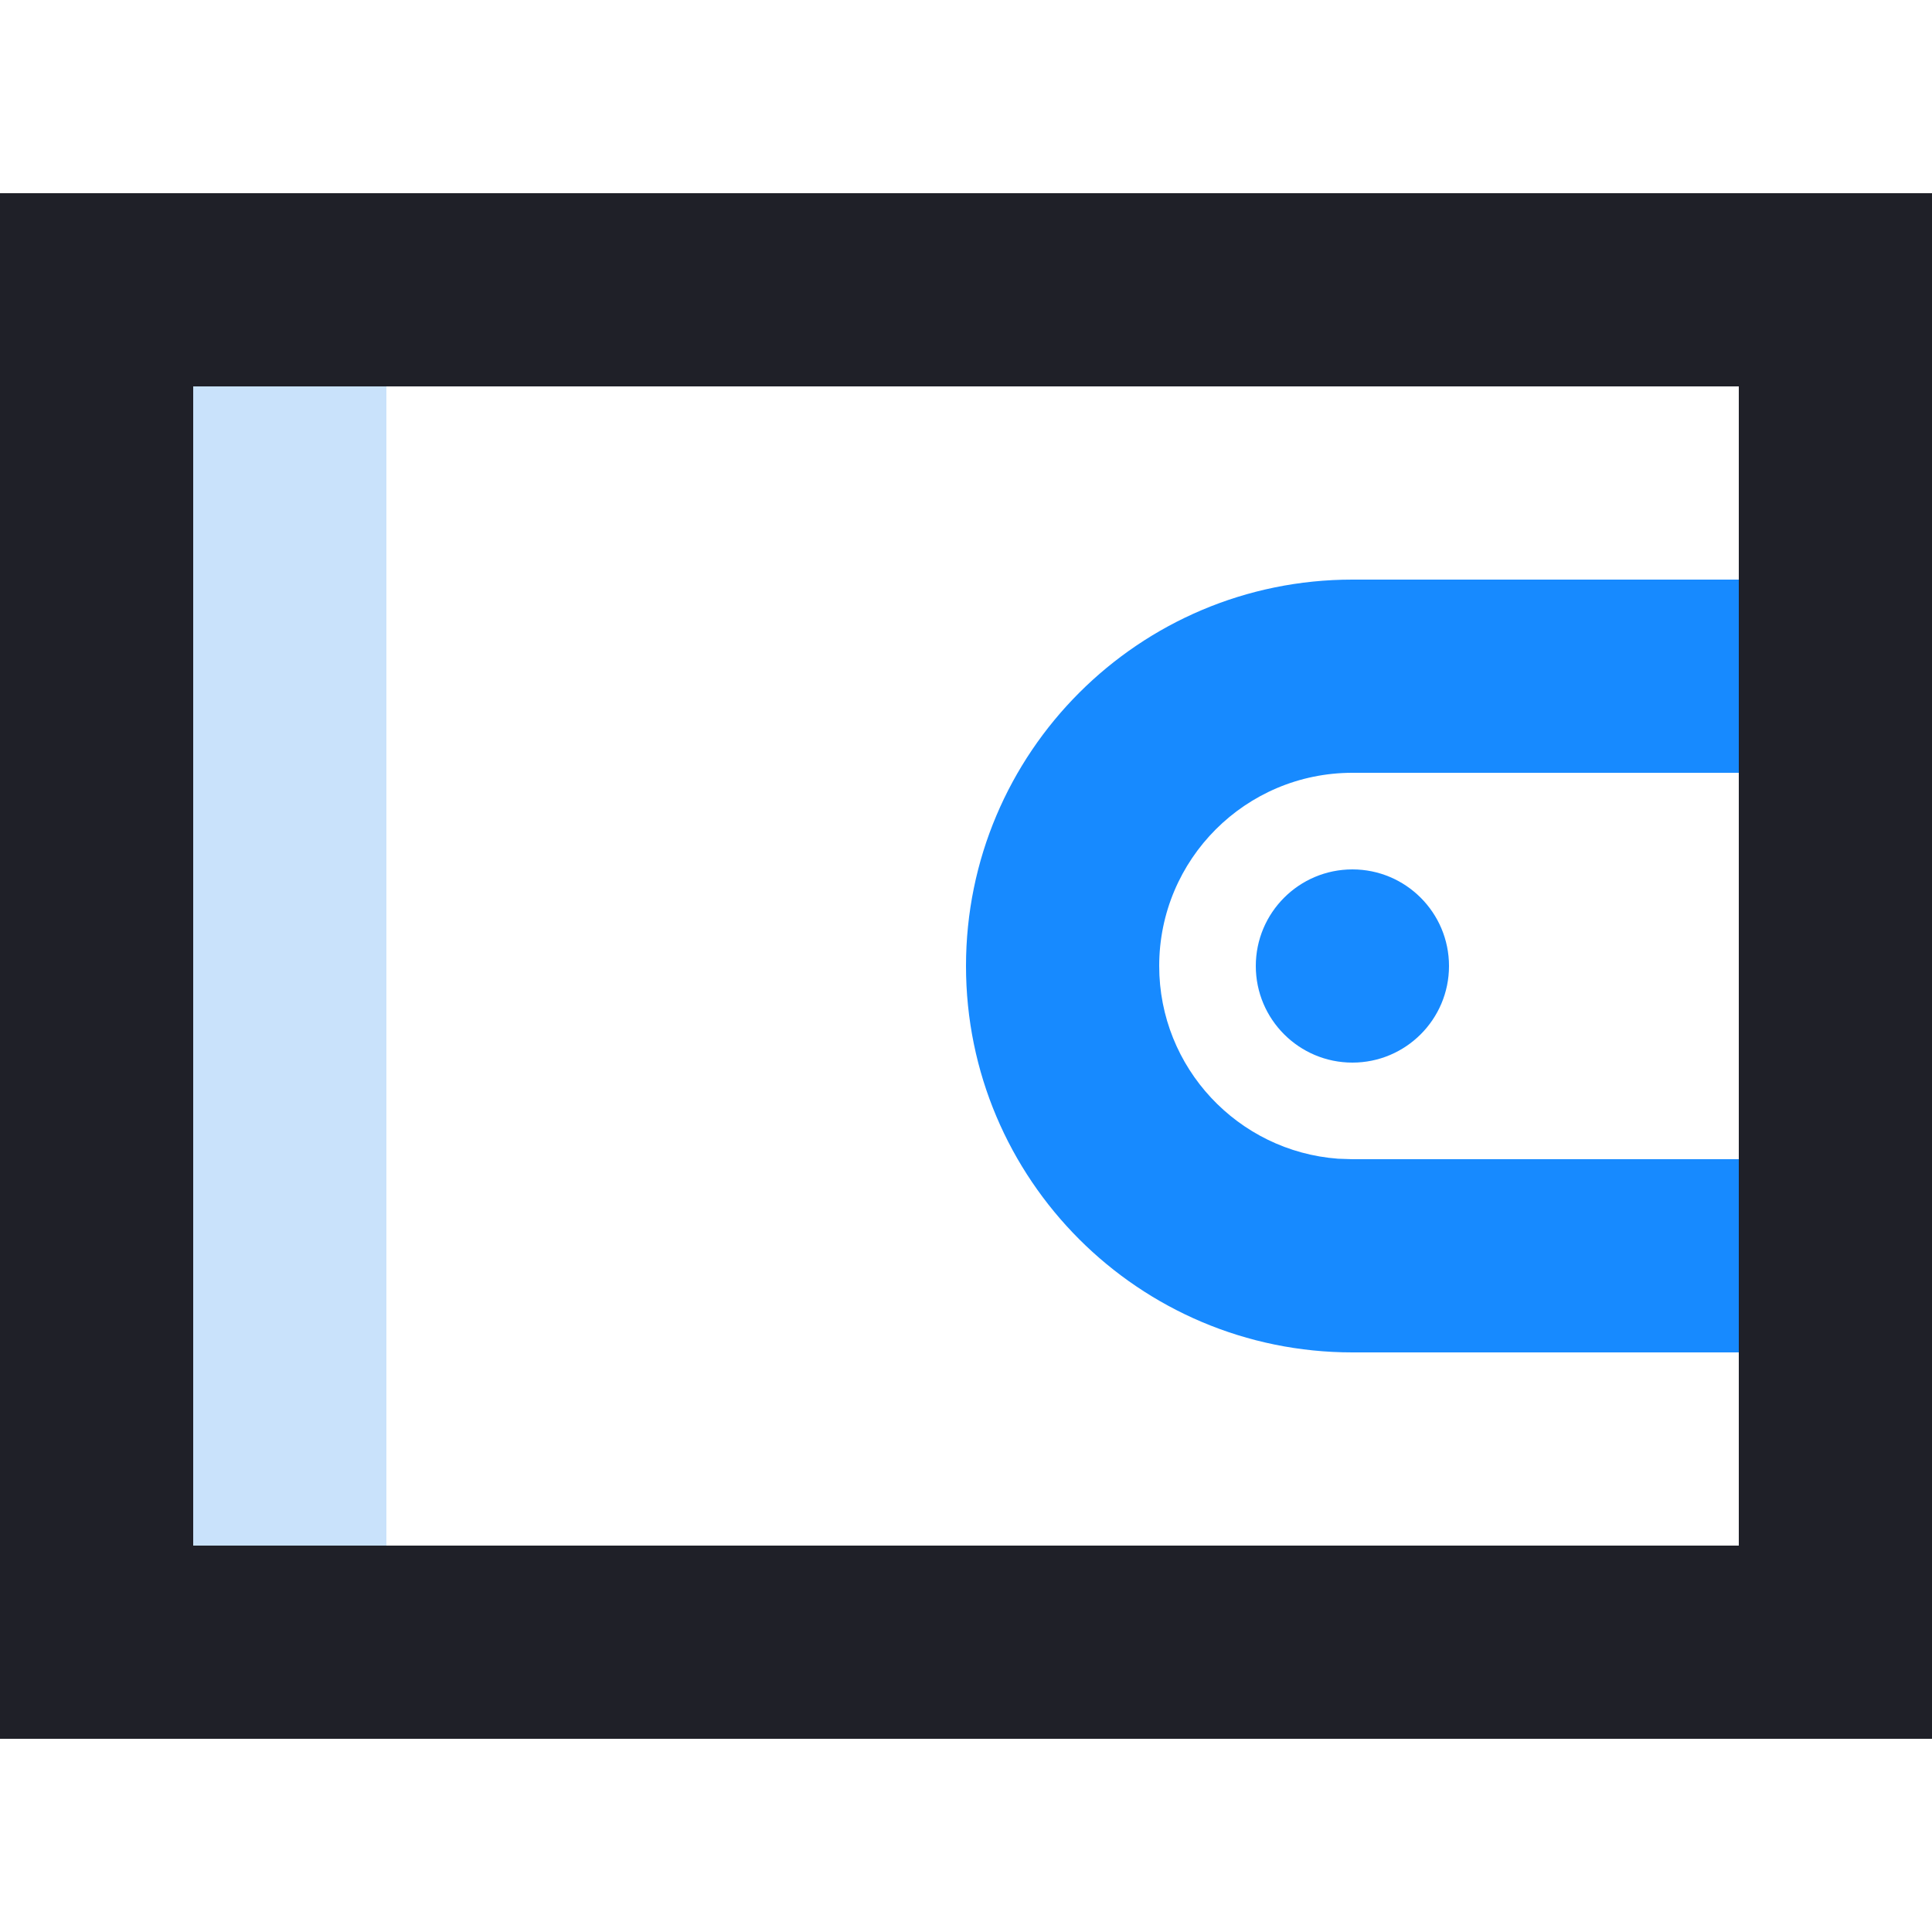 <?xml version="1.0" encoding="UTF-8"?>
<svg width="20px" height="20px" viewBox="0 0 20 20" version="1.1" xmlns="http://www.w3.org/2000/svg" xmlns:xlink="http://www.w3.org/1999/xlink">
    <title>user list_left_ic_transaction</title>
    <g id="Page-1" stroke="none" stroke-width="1" fill="none" fill-rule="evenodd">
        <g id="首页" transform="translate(-20, -687)">
            <g id="8" transform="translate(0, 662)">
                <g id="user-list_left_ic_transaction" transform="translate(20, 25)">
                    <rect id="Rectangle-4" fill="#C84040" opacity="0" x="0" y="0" width="20" height="20"></rect>
                    <path d="M20,2 L20,18 L0,18 L0,2 L20,2 Z M18,4 L2,4 L2,16 L18,16 L18,4 Z" id="形状结合" fill="#1F2028"></path>
                    <rect id="矩形" fill="#C9E2FB" x="2" y="4" width="2" height="12"></rect>
                    <path d="M18,6 L18,8 L14,8 C12.895,8 12,8.895 12,10 C12,11.054 12.816,11.918 13.851,11.995 L14,12 L18,12 L18,14 L14,14 C11.791,14 10,12.209 10,10 C10,7.791 11.791,6 14,6 L18,6 Z M14,9 C14.552,9 15,9.448 15,10 C15,10.552 14.552,11 14,11 C13.448,11 13,10.552 13,10 C13,9.448 13.448,9 14,9 Z" id="形状结合" fill="#178AFF"></path>
                </g>
            </g>
        </g>
    </g>
</svg>